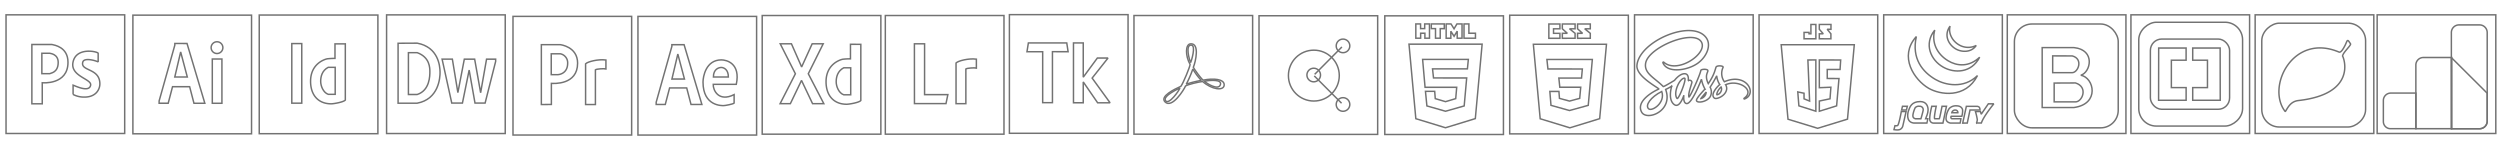 <svg xmlns="http://www.w3.org/2000/svg" viewBox="0 0 1685.6 100">
  <title>Artboard 42</title>
  <g id="Layer_23" data-name="Layer 23">
    <rect id="outter" x="4.07" y="10" width="80" height="80" style="fill: none;stroke: #727272;stroke-miterlimit: 2"/>
    <g id="p">
      <path d="M21.49,30V70h7V55.8S45.84,57.47,45.84,42c0-10.37-9.27-11.61-10.81-12Z" style="fill: none;stroke: #727272;stroke-miterlimit: 2"/>
      <path d="M28.22,35.91V49.66h5.23c.37-.37,5.79-.43,5.79-7.57,0-5.8-5.5-6.05-5.79-6.18Z" style="fill: none;stroke: #727272;stroke-miterlimit: 2"/>
    </g>
    <path id="s" d="M66.19,41.81c0-.57,0-4.73,0-5.86S51.5,31.42,49.25,41.8c-2.1,9.7,12.61,11.34,11.86,15.61-.91,5.23-10.47.46-11.83,0,0,1,0,5.34,0,6.27A15.84,15.84,0,0,0,57,65.46c7.6,0,10.33-5.07,10.33-8.91,0-10.85-13.3-8.37-11.5-14.71C56.82,38.4,65.67,41.24,66.19,41.81Z" style="fill: none;stroke: #727272;stroke-miterlimit: 2"/>
    <rect id="outter-2" data-name="outter" x="89.6" y="10.21" width="80" height="80" style="fill: none;stroke: #727272;stroke-miterlimit: 2"/>
    <rect id="i" x="143.14" y="39.79" width="6.49" height="29.84" style="fill: none;stroke: #727272;stroke-miterlimit: 2"/>
    <circle id="ii" cx="146.31" cy="32.12" r="3.97" style="fill: none;stroke: #727272;stroke-miterlimit: 2"/>
    <path id="a" d="M117.87,29.31v1.14L107.28,68.08v1.52h6.13l2.92-11.14h11.53l2.91,11.15h7.33l-12-40.28Z" style="fill: none;stroke: #727272;stroke-miterlimit: 2"/>
    <polygon id="aa" points="121.81 35.02 126.29 51.93 117.84 51.93 121.81 35.02" style="fill: none;stroke: #727272;stroke-miterlimit: 2"/>
    <rect id="outter-3" data-name="outter" x="174.79" y="10.14" width="80" height="80" style="fill: none;stroke: #727272;stroke-miterlimit: 2"/>
    <rect x="196.74" y="29.38" width="6.72" height="40.18" style="fill: none;stroke: #727272;stroke-miterlimit: 2"/>
    <path d="M232.83,29.56s0,37,0,37.88C231.68,68.86,225,70,223.3,70c-8.63,0-13.9-5.81-13.9-15.18,0-12,9.7-14.91,11.36-15.18a45.75,45.75,0,0,1,5.1-.26v-9.8Z" style="fill: none;stroke: #727272;stroke-miterlimit: 2"/>
    <path d="M226,45.39v18.2h-4.72c-3.24-1.14-5.07-5.51-5.07-8.75s.94-7.25,5.07-9.44Z" style="fill: none;stroke: #727272;stroke-miterlimit: 2"/>
    <rect id="outter-4" data-name="outter" x="260.65" y="10.03" width="80" height="80" style="fill: none;stroke: #727272;stroke-miterlimit: 2"/>
    <polygon id="w" points="298.08 39.88 304.59 69.48 311.79 69.48 316.32 47.26 320.26 69.48 327.08 69.48 334.19 41.4 334.19 39.89 328.05 39.89 324.06 62.52 320.03 39.89 313.06 39.89 308.72 62.45 305 39.88 298.08 39.88" style="fill: none;stroke: #727272;stroke-miterlimit: 2"/>
    <path id="d" d="M268.4,29.17v40.4h12.89c14.41-2.67,15.48-16.94,15.41-21s-1.08-16.73-15.39-19.47Z" style="fill: none;stroke: #727272;stroke-miterlimit: 2"/>
    <path id="dd" d="M275.37,35.53V63.72h5.91c8.63-2.77,8.55-12.92,8.55-15.34s.08-9.76-8.55-12.88Z" style="fill: none;stroke: #727272;stroke-miterlimit: 2"/>
    <rect id="outter-5" data-name="outter" x="345.88" y="11.04" width="80" height="80" style="fill: none;stroke: #727272;stroke-miterlimit: 2"/>
    <path id="r" d="M408.54,40.45v6c-1.33-.3-6.32,0-7.09.62,0,.88,0,23.41,0,23.41h-6.62s0-26.15,0-27.46C396.31,41.54,403.31,39.77,408.54,40.45Z" style="fill: none;stroke: #727272;stroke-miterlimit: 2"/>
    <path id="p-2" data-name="p" d="M365,70.48c0-.17,0-40.36,0-40.36l12.76,0s11.68,1.26,11.68,12.48c0,14.86-16.27,13.7-17.68,13.62,0,2.28,0,14.22,0,14.22Z" style="fill: none;stroke: #727272;stroke-miterlimit: 2"/>
    <path id="pp" d="M371.67,36.26l0,14.07h4.57s6.5-.28,6.5-7.72a6.16,6.16,0,0,0-5-6.35Z" style="fill: none;stroke: #727272;stroke-miterlimit: 2"/>
    <rect id="outter-6" data-name="outter" x="430.13" y="11.06" width="80" height="80" style="fill: none;stroke: #727272;stroke-miterlimit: 2"/>
    <path id="a-2" data-name="a" d="M453,30.14v1.14L442.42,68.92v1.52h6.13l2.92-11.15H463l2.91,11.15h7.33l-12-40.3Z" style="fill: none;stroke: #727272;stroke-miterlimit: 2"/>
    <polygon id="aa-2" data-name="aa" points="457.02 36.43 461.49 53.29 453.04 53.29 457.02 36.43" style="fill: none;stroke: #727272;stroke-miterlimit: 2"/>
    <path id="e" d="M480.86,56.87c-.11,4,3.68,12.1,14.11,6.93v5.73c-.67.67-6.08,1.68-7.07,1.68S474,71.76,474,55.3c0-3.51,1.88-14.92,12.35-14.92,3.41,0,13.11,2.22,10.09,16.49Z" style="fill: none;stroke: #727272;stroke-miterlimit: 2"/>
    <path id="ee" d="M481,51.92H491.1c0-5.14-3.14-6.43-4.78-6.43S481,46.56,481,51.92Z" style="fill: none;stroke: #727272;stroke-miterlimit: 2"/>
    <rect id="outter-7" data-name="outter" x="513.91" y="10.46" width="80" height="80" style="fill: none;stroke: #727272;stroke-miterlimit: 2"/>
    <path id="d-2" data-name="d" d="M580.4,29.88s0,37,0,37.88c-1.16,1.43-7.87,2.53-9.54,2.53-8.63,0-13.9-5.81-13.9-15.18,0-12,9.7-14.91,11.36-15.18a45.75,45.75,0,0,1,5.1-.26v-9.8Z" style="fill: none;stroke: #727272;stroke-miterlimit: 2"/>
    <path id="dd-2" data-name="dd" d="M573.58,45.71v18.2h-4.72c-3.24-1.14-5.07-5.51-5.07-8.75s.94-7.25,5.07-9.44Z" style="fill: none;stroke: #727272;stroke-miterlimit: 2"/>
    <polygon id="x" points="526.06 29.54 536.28 49.74 525.97 69.9 532.89 69.9 540.41 54.22 547.87 69.91 555.46 69.91 544.98 49.72 555.03 29.54 547.59 29.54 540.49 45.14 533.62 29.53 526.06 29.54" style="fill: none;stroke: #727272;stroke-miterlimit: 2"/>
    <rect id="outter-8" data-name="outter" x="596.92" y="10.46" width="80" height="80" style="fill: none;stroke: #727272;stroke-miterlimit: 2"/>
    <path id="r-2" data-name="r" d="M658.31,39.88v6c-1.33-.3-6.32,0-7.09.62,0,.88,0,23.41,0,23.41H644.6s0-26.15,0-27.46C646.08,41,653.08,39.2,658.31,39.88Z" style="fill: none;stroke: #727272;stroke-miterlimit: 2"/>
    <polygon points="616.53 29.54 616.56 69.86 637.82 69.86 639.08 63.81 623.38 63.81 623.39 29.53 616.53 29.54" style="fill: none;stroke: #727272;stroke-miterlimit: 2"/>
    <rect id="outter-9" data-name="outter" x="680.58" y="9.87" width="80" height="80" style="fill: none;stroke: #727272;stroke-miterlimit: 2"/>
    <polygon points="719.25 28.95 720.16 34.86 709.6 34.85 709.6 69.23 703.01 69.23 703.01 34.87 692.42 34.87 693.37 28.95 719.25 28.95" style="fill: none;stroke: #727272;stroke-miterlimit: 2"/>
    <polygon points="730.37 28.94 730.37 52.04 739.87 39.13 747.07 39.13 736.36 52.65 748.45 69.31 740.07 69.31 730.37 55.24 730.37 69.29 723.78 69.29 723.78 28.95 730.37 28.94" style="fill: none;stroke: #727272;stroke-miterlimit: 2"/>
    <rect id="outter-10" data-name="outter" x="764.57" y="10.46" width="80" height="80" style="fill: none;stroke: #727272;stroke-miterlimit: 2"/>
    <path id="outter-11" data-name="outter" d="M804.59,45.38c.52,1.08,4.81,7.28,6.62,8.66,6.75-1.38,14.45-.84,14.18,3.33s-8.47,3-14.52-2.42c-3.08.34-9.86,2-11.52,3-1,2.44-9.14,15.53-13.85,10.74-3.69-3.76,6.66-8.67,10.69-10.47,1.68-2.26,6.22-13.4,6.22-14.76-3.37-5.95-3.14-13.53.17-13.88C809,28.86,806.24,41.43,804.59,45.38Z" style="fill: none;stroke: #727272;stroke-miterlimit: 2"/>
    <path d="M795.51,59.36c-.23,1.37-7.5,11.79-9.67,8.51S795.51,59.36,795.51,59.36Z" style="fill: none;stroke: #727272;stroke-miterlimit: 2"/>
    <path d="M804.26,46.52a72.31,72.31,0,0,1-4.43,10.23A70.26,70.26,0,0,1,810,54.21,40.66,40.66,0,0,1,804.26,46.52Z" style="fill: none;stroke: #727272;stroke-miterlimit: 2"/>
    <path d="M802.79,42.14c.4-.75,3.8-11.41.44-11.73C799,30,801.9,40.63,802.79,42.14Z" style="fill: none;stroke: #727272;stroke-miterlimit: 2"/>
    <path d="M812,54.68c1.23,1.43,9.57,6.69,10.86,2.35C824,53.24,815.51,54.18,812,54.68Z" style="fill: none;stroke: #727272;stroke-miterlimit: 2"/>
    <rect id="outter-12" data-name="outter" x="848.88" y="10.62" width="80" height="80" style="fill: none;stroke: #727272;stroke-miterlimit: 2"/>
    <rect id="outter-13" data-name="outter" x="933.68" y="10.68" width="80" height="80" style="fill: none;stroke: #727272;stroke-miterlimit: 2"/>
    <rect id="outter-14" data-name="outter" x="1017.9" y="10.26" width="80" height="80" style="fill: none;stroke: #727272;stroke-miterlimit: 2"/>
    <rect id="outter-15" data-name="outter" x="1102.06" y="10" width="80" height="80" style="fill: none;stroke: #727272;stroke-miterlimit: 2"/>
    <rect id="outter-16" data-name="outter" x="1186.03" y="10" width="80" height="80" style="fill: none;stroke: #727272;stroke-miterlimit: 2"/>
    <rect id="outter-17" data-name="outter" x="1270.06" y="10" width="80" height="80" style="fill: none;stroke: #727272;stroke-miterlimit: 2"/>
    <rect id="outter-18" data-name="outter" x="1353.39" y="10" width="80" height="80" style="fill: none;stroke: #727272;stroke-miterlimit: 2"/>
    <rect id="outter-19" data-name="outter" x="1436.76" y="10" width="80" height="80" style="fill: none;stroke: #727272;stroke-miterlimit: 2"/>
    <rect id="outter-20" data-name="outter" x="1520.51" y="10" width="80" height="80" style="fill: none;stroke: #727272;stroke-miterlimit: 2"/>
    <rect id="outter-21" data-name="outter" x="1602.77" y="10" width="80" height="80" style="fill: none;stroke: #727272;stroke-miterlimit: 2"/>
    <circle cx="885.76" cy="50.58" r="4.59" style="fill: none;stroke: #727272;stroke-miterlimit: 2"/>
    <circle cx="905.51" cy="30.94" r="4.59" style="fill: none;stroke: #727272;stroke-miterlimit: 2"/>
    <circle cx="905.51" cy="70.44" r="4.59" style="fill: none;stroke: #727272;stroke-miterlimit: 2"/>
    <line x1="886.4" y1="50.13" x2="904.76" y2="31.66" style="fill: none;stroke: #727272;stroke-miterlimit: 2"/>
    <line x1="886.13" y1="51.19" x2="904.54" y2="69.6" style="fill: none;stroke: #727272;stroke-miterlimit: 2"/>
    <circle cx="885.85" cy="50.97" r="17.15" style="fill: none;stroke: #727272;stroke-miterlimit: 2"/>
    <polygon id="H" points="954.6 16.13 954.6 25.76 957.85 25.76 957.85 22.41 960.72 22.41 960.72 25.76 963.82 25.76 963.81 16.13 960.58 16.13 960.58 19.29 957.81 19.3 957.8 16.13 954.6 16.13" style="fill: none;stroke: #727272;stroke-miterlimit: 2"/>
    <polygon id="T" points="965.05 16.13 965.04 19.29 967.88 19.29 967.88 25.77 971.06 25.77 971.07 19.3 973.8 19.3 973.8 16.13 965.05 16.13" style="fill: none;stroke: #727272;stroke-miterlimit: 2"/>
    <polygon id="M" points="975.05 16.13 975.05 25.78 978.21 25.78 978.21 21.06 980.4 24.47 982.5 21 982.51 25.76 985.75 25.76 985.77 16.13 982.32 16.13 980.38 19.43 978.32 16.13 975.05 16.13" style="fill: none;stroke: #727272;stroke-miterlimit: 2"/>
    <polygon id="L" points="987.1 16.13 987.09 25.76 994.82 25.76 994.81 22.41 990.38 22.41 990.38 16.13 987.1 16.13" style="fill: none;stroke: #727272;stroke-miterlimit: 2"/>
    <g id="bg">
      <polygon id="outer" points="950 29.78 999.31 29.78 994.72 79.96 974.6 86.13 954.61 80.02 950 29.78" style="fill: none;stroke: #727272;stroke-miterlimit: 2"/>
    </g>
    <polygon id="_5" data-name="5" points="990.02 40.05 989.39 46.45 965.87 46.45 966.53 52.56 988.9 52.57 987.21 71.42 974.63 75 962.07 71.42 961.1 61.57 967.33 61.57 967.71 66.5 974.63 68.54 981.5 66.5 982.17 58.86 960.83 58.86 959.18 40.06 990.02 40.05" style="fill: none;stroke: #727272;stroke-miterlimit: 2"/>
    <g id="bg-2" data-name="bg">
      <polygon id="outer-2" data-name="outer" points="1033.84 29.83 1083.15 29.83 1078.56 80.01 1058.45 86.18 1038.45 80.07 1033.84 29.83" style="fill: none;stroke: #727272;stroke-miterlimit: 2"/>
    </g>
    <polygon id="_3" data-name="3" points="1042.99 40.1 1043.67 46.5 1066.88 46.51 1066.33 52.62 1051.04 52.63 1051.68 58.82 1065.79 58.82 1065.1 66.31 1058.22 68.16 1051.45 66.33 1051.09 61.65 1044.97 61.65 1045.73 71.03 1058.21 74.52 1070.86 71.02 1073.62 40.11 1042.99 40.1" style="fill: none;stroke: #727272;stroke-miterlimit: 2"/>
    <polygon id="C" points="1044.29 16.18 1044.29 25.82 1051.77 25.82 1051.76 22.46 1047.45 22.46 1047.45 19.43 1051.77 19.43 1051.76 16.18 1044.29 16.18" style="fill: none;stroke: #727272;stroke-miterlimit: 2"/>
    <polygon id="S-2" data-name="S" points="1053.39 16.18 1053.39 19.42 1056.76 22.46 1053.39 22.45 1053.39 25.82 1061.98 25.81 1061.98 22.46 1058.22 19.43 1061.98 19.43 1061.99 16.19 1053.39 16.18" style="fill: none;stroke: #727272;stroke-miterlimit: 2"/>
    <polygon id="S-3" data-name="S" points="1063.65 16.18 1063.65 19.42 1067.02 22.46 1063.65 22.45 1063.65 25.82 1072.24 25.81 1072.24 22.46 1068.48 19.43 1072.24 19.43 1072.25 16.19 1063.65 16.18" style="fill: none;stroke: #727272;stroke-miterlimit: 2"/>
    <g id="bg-3" data-name="bg">
      <polygon id="outer-3" data-name="outer" points="1200.94 30.15 1250.24 30.15 1245.65 80.33 1225.54 86.5 1205.54 80.39 1200.94 30.15" style="fill: none;stroke: #727272;stroke-miterlimit: 2"/>
    </g>
    <polygon id="J" points="1224.32 40.41 1224.32 74.99 1212.88 71.36 1212.13 61.99 1216.35 62.86 1216.36 66.64 1220.11 68.15 1218.95 40.44 1224.32 40.41" style="fill: none;stroke: #727272;stroke-miterlimit: 2"/>
    <polygon id="S-4" data-name="S" points="1226.66 40.43 1226.67 59.13 1234.46 58.81 1233.88 66.61 1226.68 68.12 1226.66 75 1238.32 71.37 1239.91 52.94 1232.01 52.92 1232 46.83 1240.65 46.83 1241.06 40.44 1226.66 40.43" style="fill: none;stroke: #727272;stroke-miterlimit: 2"/>
    <polygon points="1224.33 16.5 1224.33 26.14 1216.36 26.14 1216.36 21.86 1219.71 21.86 1219.71 22.78 1220.99 22.78 1220.99 16.51 1224.33 16.5" style="fill: none;stroke: #727272;stroke-miterlimit: 2"/>
    <polygon points="1226.65 16.5 1226.66 19.75 1229.31 22.78 1226.65 22.78 1226.66 26.14 1234.47 26.15 1234.46 22.78 1231.96 19.75 1234.51 19.75 1234.52 16.51 1226.65 16.5" style="fill: none;stroke: #727272;stroke-miterlimit: 2"/>
    <path id="outer-4" data-name="outer" d="M1121.2,42.33a.36.36,0,0,1,.56-.41c9.14,8.19,29.81-5.77,25.42-13.54-5.09-9-35.59,3.38-37.6,14.1-1.33,7.07,6.11,10,11.87,15.89.66.06,7.58-4.19,7.58-4.19s3.52-4.7,7-4.46c2.81.19,2.39,4.12,2.18,4.76a1.57,1.57,0,0,1,2.56.91c.06.7-2.83,8-2,10,.76.06,7.62-15.18,8-17.91.25-.93,4.54-1.1,4.73.11s-2.39,3.25.29,8.78c4.45-6.34,4.75-10.33,5.32-11.25s3.74-.93,4.56-.15a.43.43,0,0,1,.09.48,9.57,9.57,0,0,0,.88,9.67c14.89-6.57,22.61,8.23,13.58,11.62a.28.28,0,0,1-.26-.49c7.88-5.58-4-13-12.46-9.12a4.74,4.74,0,0,1,.33,4.33c-1.42,3.66-6.66,5.66-7.91,4.69-3.24-2.52,2.71-8.58,3.64-9.12a12.8,12.8,0,0,1-2.08-5.92,67.36,67.36,0,0,1-4.46,7.66,6.76,6.76,0,0,1,.33,5.87c-1.66,4-9.37,5.35-9.52,3-.09-1.43,5.15-7,5.74-7.57a22.17,22.17,0,0,1-2.38-6.63c-.64,1.78-6.47,16.51-9.91,16.39-2.15-.08-2.19-3.76-1.93-5.64-1.1,3.29-3.57,8.77-6.75,6.13-4-3.35-1.75-11.38-1.43-12.27a27.91,27.91,0,0,1-4.13,2.25c5.4,14.81-13,21.58-16.24,15.17C1102.76,67.79,1116,61,1118.6,60c-3-2.22-15.51-9.09-14.91-15.93,1.42-16.26,37.12-31.45,46.62-18.74,3.74,5,.54,12.78-5.44,17.18C1138.06,47.52,1124.21,49.7,1121.2,42.33Z" style="fill: none;stroke: #727272;stroke-miterlimit: 2"/>
    <path d="M1120.42,61.67c2.63,7.61-6.51,13.57-8.75,11.76C1108.87,71.18,1113,65.37,1120.42,61.67Z" style="fill: none;stroke: #727272;stroke-miterlimit: 2"/>
    <path d="M1136.06,53c.51,2-3.54,12.15-5,13.35a.27.27,0,0,1-.4-.05c-2.67-3.8,1.79-13.46,5-13.6A.4.4,0,0,1,1136.06,53Z" style="fill: none;stroke: #727272;stroke-miterlimit: 2"/>
    <path d="M1150.4,62.06a4.92,4.92,0,0,1-3.61,4.43,0,0,0,0,1,0-.06C1147.57,65.46,1150.05,62.45,1150.4,62.06Z" style="fill: none;stroke: #727272;stroke-miterlimit: 2"/>
    <path d="M1160.42,58.66c.95,1.61-.23,4.73-2.69,5.25a.12.12,0,0,1-.15-.1C1157.36,62.69,1158.84,60,1160.42,58.66Z" style="fill: none;stroke: #727272;stroke-miterlimit: 2"/>
    <path id="small" d="M1314.84,17.61c-1.31,4.64,1.34,9.91,5.9,12.58a12.11,12.11,0,0,0,11.72.46c-3.31,4.94-9.84,4.65-13.84,2.32C1313.87,30.21,1310.33,23.73,1314.84,17.61Z" style="fill: none;stroke: #727272;stroke-miterlimit: 2"/>
    <path id="middle" d="M1304.49,20.29c-2.3,8.16,1.35,16,8.84,20.6,6.22,3.82,14.28,4.43,21.45-2.32-5.56,10.78-17,10.95-24.56,6.71C1301.8,40.57,1296.93,29.77,1304.49,20.29Z" style="fill: none;stroke: #727272;stroke-miterlimit: 2"/>
    <path id="large" d="M1292.08,24.64c-3.38,15,4.35,23.95,12.87,28.93,6.3,3.69,19,6.61,28.36-2.62-8.09,15.77-25.37,13-33,8.53C1290.91,54,1279.84,38.21,1292.08,24.64Z" style="fill: none;stroke: #727272;stroke-miterlimit: 2"/>
    <path id="j-2" data-name="j" d="M1281.94,75.2s-1.54,8.72-2.49,9.4c-.45.33-1.8.15-1.8.15L1277,87.4s2.82.55,4.07-.12a3.62,3.62,0,0,0,1.83-2.15c.15-.49,2.25-9.93,2.25-9.93Z" style="fill: none;stroke: #727272;stroke-miterlimit: 2"/>
    <polygon id="_." data-name="." points="1282.73 71.67 1282.15 74.17 1285.39 74.18 1285.98 71.67 1282.73 71.67" style="fill: none;stroke: #727272;stroke-miterlimit: 2"/>
    <path id="q" d="M1298.33,80.05l1.56,0c0,.24-.63,2.63-.69,2.9h-9c-5.34-.77-4-7-3.24-8.8s1.73-5.67,7.74-5.67c4.32,0,5.32,3.43,5.29,5.67S1298.72,79.05,1298.33,80.05Z" style="fill: none;stroke: #727272;stroke-miterlimit: 2"/>
    <path id="qq" d="M1295.16,80.07h-3.73c-2-.55-1.69-2.09-1.62-2.83a18.42,18.42,0,0,1,1.47-4.58,3.18,3.18,0,0,1,2.89-1,2.28,2.28,0,0,1,2.52,2.5C1296.66,74.88,1295.36,79.49,1295.16,80.07Z" style="fill: none;stroke: #727272;stroke-miterlimit: 2"/>
    <path id="u" d="M1302.47,71.67h3s-1.77,8-1,8.4h3.05c.37-.37,1.87-8.39,1.87-8.39h3L1310,83h-6.38a2.6,2.6,0,0,1-2.52-2.56C1300.93,77.73,1302.47,71.67,1302.47,71.67Z" style="fill: none;stroke: #727272;stroke-miterlimit: 2"/>
    <path id="e-2" data-name="e" d="M1322.12,80.06c-.08.66-.36,2.2-.52,2.9h-6.66c-.91-.25-2.7-.72-2.85-2.93a12.52,12.52,0,0,1,2.19-6.9,6.23,6.23,0,0,1,4.79-1.77c3.43,0,4.12,2.12,4.19,2.8a12.56,12.56,0,0,1-.53,4.24h-7.16c-.3.34-.35,1.48.5,1.67Z" style="fill: none;stroke: #727272;stroke-miterlimit: 2"/>
    <path id="ee-2" data-name="ee" d="M1316,76h4.08a1.67,1.67,0,0,0-1.54-1.78A2.29,2.29,0,0,0,1316,76Z" style="fill: none;stroke: #727272;stroke-miterlimit: 2"/>
    <path id="r-3" data-name="r" d="M1323.33,83l2.47-11.32h7.12l.17,0c.66.12,1.91.19,1.91,2.5h-6.74l-1.85,8.8Z" style="fill: none;stroke: #727272;stroke-miterlimit: 2"/>
    <path id="y" d="M1331.92,75.21h3.37l.52,1.8,4.8-7h3.7s-6.94,8.41-8.39,12.94h-3.36a5.61,5.61,0,0,0,.62-2.26A41.18,41.18,0,0,0,1331.92,75.21Z" style="fill: none;stroke: #727272;stroke-miterlimit: 2"/>
    <path d="M1634,38.77h19a0,0,0,0,1,0,0v48a0,0,0,0,1,0,0h-24.13a0,0,0,0,1,0,0V43.85A5.08,5.08,0,0,1,1634,38.77Z" style="fill: none;stroke: #727272;stroke-miterlimit: 2"/>
    <path d="M1611.91,62.76h17a0,0,0,0,1,0,0v24a0,0,0,0,1,0,0h-17.16a4.79,4.79,0,0,1-4.79-4.79V67.74A5,5,0,0,1,1611.91,62.76Z" style="fill: none;stroke: #727272;stroke-miterlimit: 2"/>
    <path d="M1658,16.79h13.81a5.16,5.16,0,0,1,5.16,5.16V81.64a5.16,5.16,0,0,1-5.16,5.16h-19a0,0,0,0,1,0,0V21.95A5.16,5.16,0,0,1,1658,16.79Z" style="fill: none;stroke: #727272;stroke-miterlimit: 2"/>
    <path d="M1652.93,86.79h18.93a5.15,5.15,0,0,0,5.15-5.16V62.89c-2.86-2.84-21.1-21-24.13-24Z" style="fill: none;stroke: #727272;stroke-miterlimit: 2"/>
    <rect x="1358.19" y="16.19" width="70" height="70" rx="11.83" ry="11.83" style="fill: none;stroke: #727272;stroke-miterlimit: 2"/>
    <path id="B" d="M1376.92,32.11V72.5h21.42c17.58-2.37,13.61-20.23,4.59-21.78,6.65-1.79,10.2-17.11-4.62-18.63Z" style="fill: none;stroke: #727272;stroke-miterlimit: 2"/>
    <path d="M1384,37.68V49h13.1c4.06,0,7.76-9.27.11-11.3Z" style="fill: none;stroke: #727272;stroke-miterlimit: 2"/>
    <path d="M1385,56V68.7h14.37c4.65,0,8.75-10.1,0-12.77Z" style="fill: none;stroke: #727272;stroke-miterlimit: 2"/>
    <rect x="1524.97" y="15.63" width="70" height="70" rx="11.83" ry="11.83" transform="translate(1610.61 -1509.34) rotate(90)" style="fill: none;stroke: #727272;stroke-miterlimit: 2"/>
    <path id="leaf" d="M1540.62,75a.23.23,0,0,0,.38,0c1.69-2.69,3.5-6.63,8.73-7.22,38.88-4.37,31-27.91,29.71-30,.4-2.29,4.35-5.79,5.34-7.72a.64.64,0,0,0-.05-.68c-1-1.3-1.32-2.27-2-2-.39.19-.85,1.76-1.68,3.37-1.07,2.08-2.7,4.89-4,4.35C1546.14,22,1527.93,58.29,1540.62,75Z" style="fill: none;stroke: #727272;stroke-miterlimit: 2"/>
    <rect x="1442.04" y="15" width="70" height="70" rx="11.83" ry="11.83" transform="translate(1527.04 -1427.04) rotate(90)" style="fill: none;stroke: #727272;stroke-miterlimit: 2"/>
    <rect x="1449.87" y="26.33" width="53.41" height="47.35" rx="7.66" ry="7.66" style="fill: none;stroke: #727272;stroke-miterlimit: 2"/>
    <polygon points="1455.47 32.39 1473.96 32.39 1473.96 40.58 1464.02 40.58 1464.02 59.07 1473.97 59.07 1473.97 67.6 1455.41 67.61 1455.47 32.39" style="fill: none;stroke: #727272;stroke-miterlimit: 2"/>
    <polygon points="1496.91 32.39 1478.41 32.39 1478.41 40.58 1488.36 40.58 1488.36 59.07 1478.41 59.07 1478.41 67.6 1496.97 67.61 1496.91 32.39" style="fill: none;stroke: #727272;stroke-miterlimit: 2"/>
  </g>
</svg>
